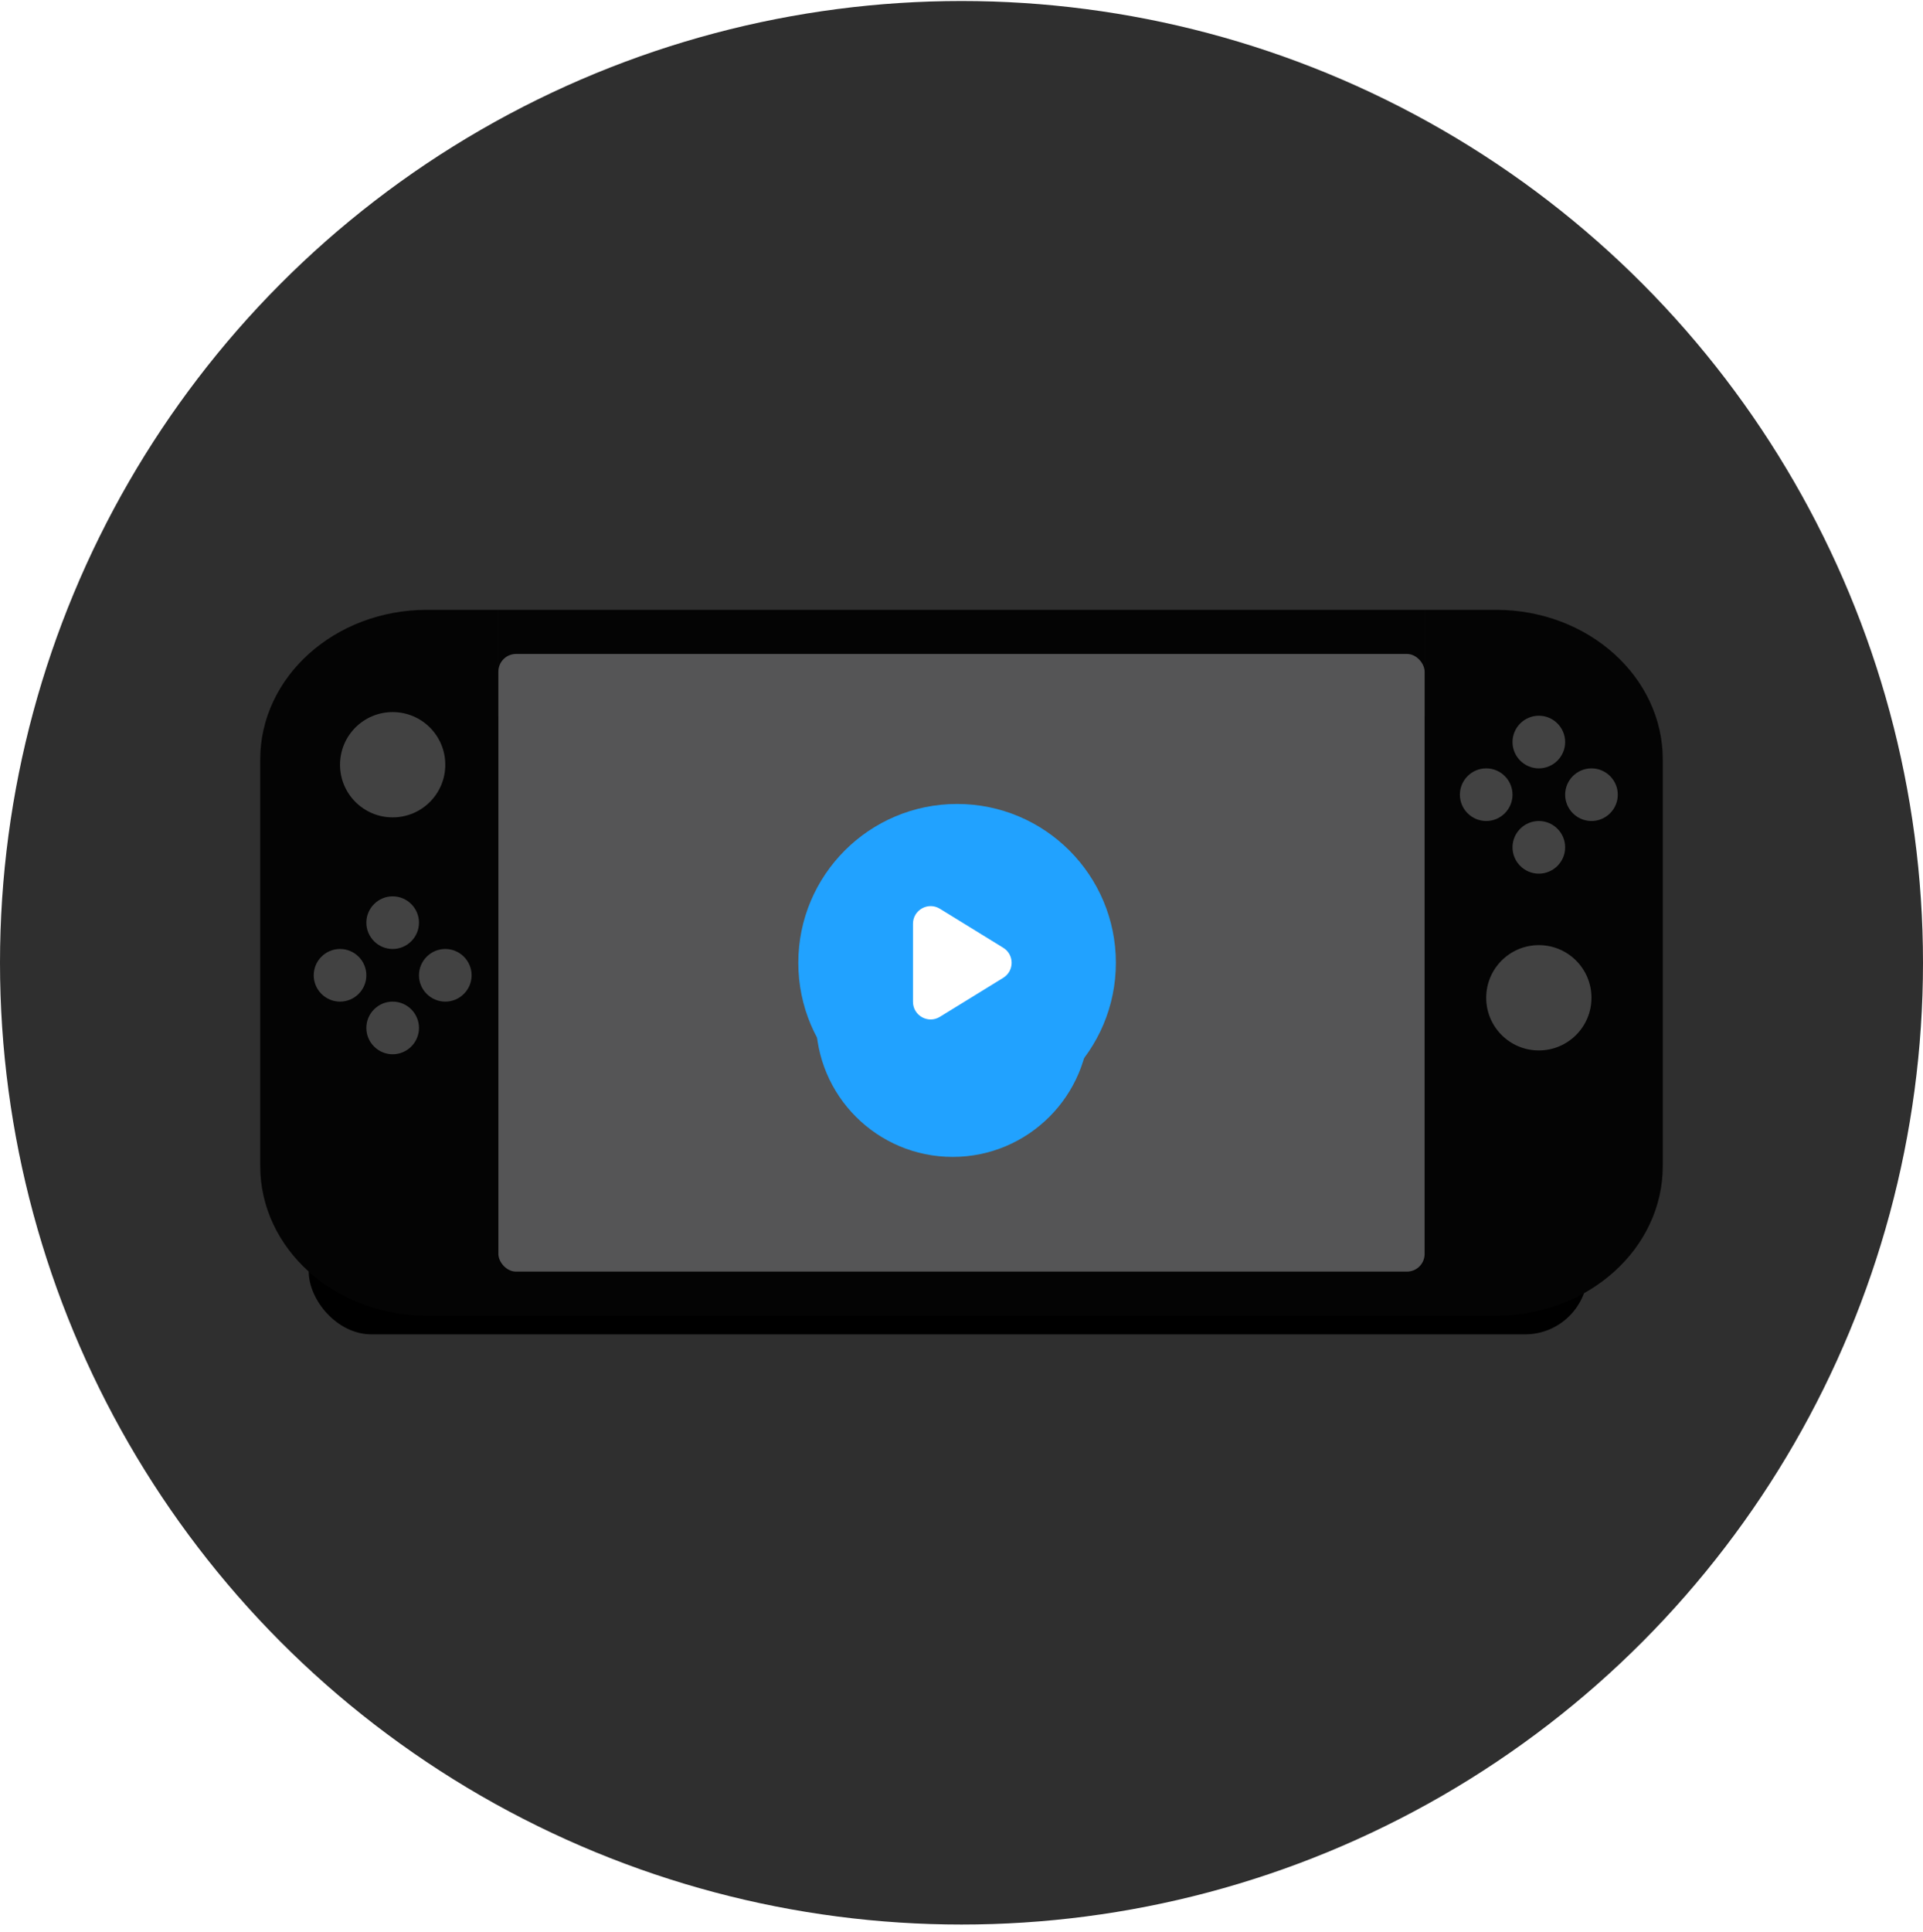 <svg width="218" height="219" viewBox="0 0 218 219" fill="none" xmlns="http://www.w3.org/2000/svg">
<g clip-path="url(#clip0_2057_32332)">
<circle cx="109" cy="109.115" r="109" fill="#2F2F2F"/>
<g filter="url(#filter0_d_2057_32332)">
<rect x="35" y="74.115" width="145" height="70" rx="7.113" fill="black"/>
</g>
<path d="M47.171 85.9C47.171 89.186 44.491 91.867 41.205 91.867C37.907 91.867 35.239 89.186 35.239 85.9C35.239 82.603 37.907 79.934 41.205 79.934C44.491 79.934 47.171 82.603 47.171 85.9Z" fill="#1D1D1B"/>
<path d="M44.188 100.816C44.188 102.459 42.848 103.799 41.205 103.799C39.55 103.799 38.222 102.459 38.222 100.816C38.222 99.161 39.55 97.832 41.205 97.832C42.848 97.832 44.188 99.161 44.188 100.816Z" fill="#1D1D1B"/>
<path d="M38.222 106.782C38.222 108.425 36.882 109.765 35.239 109.765C33.584 109.765 32.255 108.425 32.255 106.782C32.255 105.127 33.584 103.799 35.239 103.799C36.882 103.799 38.222 105.127 38.222 106.782Z" fill="#1D1D1B"/>
<path d="M50.154 106.782C50.154 108.425 48.814 109.765 47.171 109.765C45.516 109.765 44.188 108.425 44.188 106.782C44.188 105.127 45.516 103.799 47.171 103.799C48.814 103.799 50.154 105.127 50.154 106.782Z" fill="#1D1D1B"/>
<path d="M44.188 112.748C44.188 114.391 42.848 115.731 41.205 115.731C39.55 115.731 38.222 114.391 38.222 112.748C38.222 111.094 39.55 109.765 41.205 109.765C42.848 109.765 44.188 111.094 44.188 112.748Z" fill="#1D1D1B"/>
<path d="M161.5 149.115H169.598C180.039 149.115 188.5 141.523 188.5 132.148V86.083C188.5 76.708 180.039 69.115 169.598 69.115H161.5V149.115Z" fill="#040404"/>
<path d="M56.5 149.115H48.402C37.961 149.115 29.5 141.523 29.5 132.148V86.083C29.5 76.708 37.961 69.115 48.402 69.115H56.5V149.115Z" fill="#040404"/>
<rect x="56.5" y="69.115" width="105" height="80" fill="#040404"/>
<rect x="56.5" y="74.115" width="105" height="70" rx="2" fill="#555556"/>
<g filter="url(#filter1_d_2057_32332)">
<circle cx="108" cy="109.615" r="15.5" fill="#21A2FF"/>
</g>
<circle cx="108.5" cy="109.115" r="18" fill="#21A2FF"/>
<path d="M106.548 102.991C105.216 102.171 103.5 103.13 103.5 104.695V113.536C103.5 115.101 105.216 116.06 106.548 115.24L113.732 110.819C115.001 110.038 115.001 108.194 113.732 107.413L106.548 102.991Z" fill="white"/>
<path d="M47.498 104.568C47.498 106.211 46.157 107.551 44.514 107.551C42.871 107.551 41.531 106.211 41.531 104.568C41.531 102.925 42.871 101.585 44.514 101.585C46.157 101.585 47.498 102.925 47.498 104.568Z" fill="#424242"/>
<path d="M177.433 84.098C177.433 85.741 176.092 87.081 174.449 87.081C172.806 87.081 171.466 85.741 171.466 84.098C171.466 82.455 172.806 81.115 174.449 81.115C176.092 81.115 177.433 82.455 177.433 84.098Z" fill="#424242"/>
<path d="M50.48 86.669C50.48 89.967 47.812 92.635 44.514 92.635C41.216 92.635 38.548 89.967 38.548 86.669C38.548 83.372 41.216 80.703 44.514 80.703C47.812 80.703 50.48 83.372 50.48 86.669Z" fill="#424242"/>
<path d="M180.416 113.081C180.416 116.379 177.747 119.048 174.449 119.048C171.152 119.048 168.483 116.379 168.483 113.081C168.483 109.784 171.152 107.115 174.449 107.115C177.747 107.115 180.416 109.784 180.416 113.081Z" fill="#424242"/>
<path d="M53.464 110.534C53.464 112.177 52.123 113.517 50.48 113.517C48.837 113.517 47.497 112.177 47.497 110.534C47.497 108.891 48.837 107.551 50.48 107.551C52.123 107.551 53.464 108.891 53.464 110.534Z" fill="#424242"/>
<path d="M183.399 90.064C183.399 91.707 182.059 93.047 180.416 93.047C178.773 93.047 177.433 91.707 177.433 90.064C177.433 88.421 178.773 87.081 180.416 87.081C182.059 87.081 183.399 88.421 183.399 90.064Z" fill="#424242"/>
<path d="M41.531 110.534C41.531 112.177 40.191 113.517 38.548 113.517C36.905 113.517 35.565 112.177 35.565 110.534C35.565 108.891 36.905 107.551 38.548 107.551C40.191 107.551 41.531 108.891 41.531 110.534Z" fill="#424242"/>
<path d="M171.466 90.064C171.466 91.707 170.126 93.047 168.483 93.047C166.84 93.047 165.5 91.707 165.5 90.064C165.5 88.421 166.84 87.081 168.483 87.081C170.126 87.081 171.466 88.421 171.466 90.064Z" fill="#424242"/>
<path d="M47.498 116.5C47.498 118.143 46.157 119.483 44.514 119.483C42.871 119.483 41.531 118.143 41.531 116.5C41.531 114.857 42.871 113.517 44.514 113.517C46.157 113.517 47.498 114.857 47.498 116.5Z" fill="#424242"/>
<path d="M177.433 96.031C177.433 97.674 176.092 99.014 174.449 99.014C172.806 99.014 171.466 97.674 171.466 96.031C171.466 94.387 172.806 93.047 174.449 93.047C176.092 93.047 177.433 94.387 177.433 96.031Z" fill="#424242"/>
</g>
<defs>
<filter id="filter0_d_2057_32332" x="-9.711" y="36.518" width="234.421" height="159.421" filterUnits="userSpaceOnUse" color-interpolation-filters="sRGB">
<feFlood flood-opacity="0" result="BackgroundImageFix"/>
<feColorMatrix in="SourceAlpha" type="matrix" values="0 0 0 0 0 0 0 0 0 0 0 0 0 0 0 0 0 0 127 0" result="hardAlpha"/>
<feOffset dy="7.113"/>
<feGaussianBlur stdDeviation="22.355"/>
<feComposite in2="hardAlpha" operator="out"/>
<feColorMatrix type="matrix" values="0 0 0 0 0 0 0 0 0 0 0 0 0 0 0 0 0 0 0.65 0"/>
<feBlend mode="normal" in2="BackgroundImageFix" result="effect1_dropShadow_2057_32332"/>
<feBlend mode="normal" in="SourceGraphic" in2="effect1_dropShadow_2057_32332" result="shape"/>
</filter>
<filter id="filter1_d_2057_32332" x="68.5" y="76.115" width="79" height="79" filterUnits="userSpaceOnUse" color-interpolation-filters="sRGB">
<feFlood flood-opacity="0" result="BackgroundImageFix"/>
<feColorMatrix in="SourceAlpha" type="matrix" values="0 0 0 0 0 0 0 0 0 0 0 0 0 0 0 0 0 0 127 0" result="hardAlpha"/>
<feOffset dy="6"/>
<feGaussianBlur stdDeviation="12"/>
<feComposite in2="hardAlpha" operator="out"/>
<feColorMatrix type="matrix" values="0 0 0 0 0 0 0 0 0 0 0 0 0 0 0 0 0 0 0.45 0"/>
<feBlend mode="normal" in2="BackgroundImageFix" result="effect1_dropShadow_2057_32332"/>
<feBlend mode="normal" in="SourceGraphic" in2="effect1_dropShadow_2057_32332" result="shape"/>
</filter>
<clipPath id="clip0_2057_32332">
<rect width="218" height="218" fill="white" transform="translate(0 0.115)"/>
</clipPath>
</defs>
</svg>

